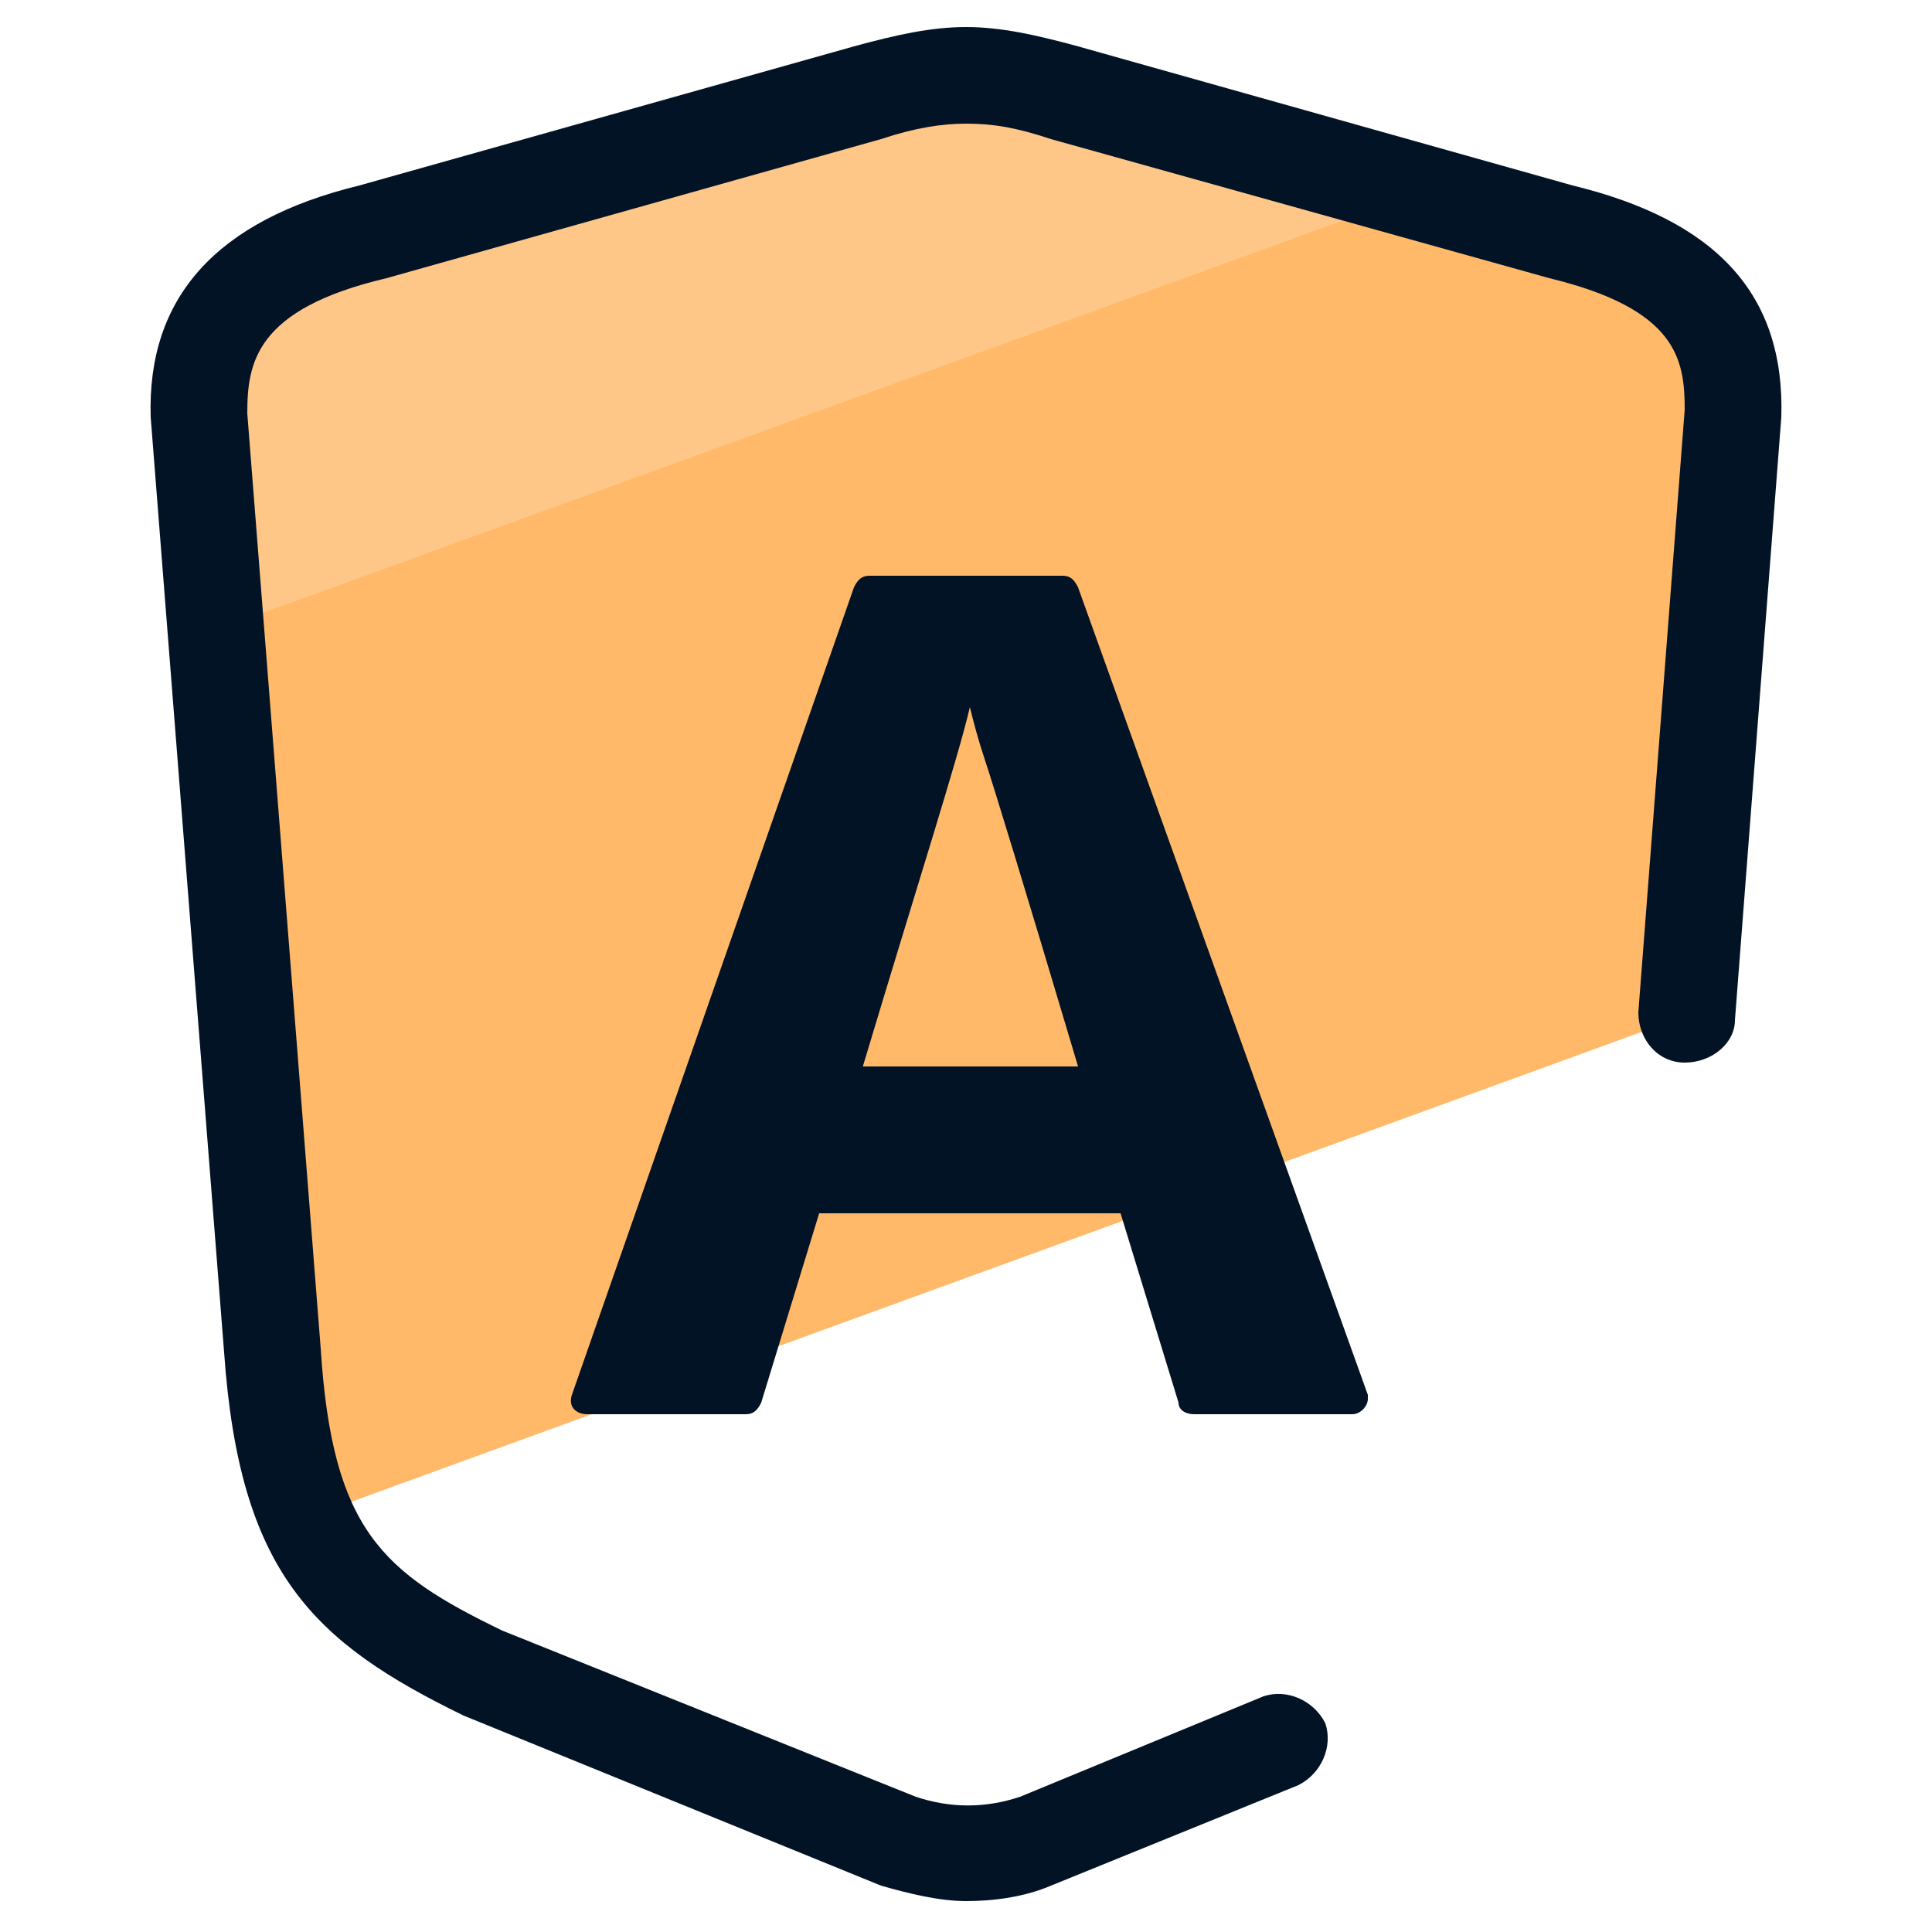 <svg xmlns="http://www.w3.org/2000/svg" id="Layer_1" x="0" y="0" version="1.1" viewBox="0 0 50 50" xml:space="preserve"><style>.st2{fill:#031326}</style><path fill="#ffb969" d="M44.8 10.7l-1.2 15.6-35.7 13c-.5-1.1-.7-2.5-.8-4.3L5.2 10.7C5.1 8.3 6.3 6.8 9.6 6l12.8-3.6c1-.2 1.8-.4 2.6-.4s1.6.2 2.6.4L40.4 6c3.3.8 4.5 2.3 4.4 4.7z"/><path fill="#ffc787" d="M36.7 5L5.6 16.3l-.4-5.6C5.1 8.3 6.3 6.8 9.6 6l12.8-3.6c1-.2 1.8-.4 2.6-.4s1.6.2 2.6.4L36.7 5z"/><path d="M27.9 15.2c-.1-.2-.2-.3-.4-.3h-5c-.2 0-.3.1-.4.3l-7.3 20.9c-.1.3.1.5.4.5h4.1c.2 0 .3-.1.4-.3l1.5-4.9H29l1.5 4.9c0 .2.2.3.4.3H35c.2 0 .4-.2.4-.4v-.1l-7.5-20.9zm-5.6 12.5c1.5-5 2.5-8.1 2.8-9.4.1.4.2.8.4 1.4.2.6 1 3.2 2.4 7.9h-5.6z" class="st2"/><path d="M40.7 4.8L27.9 1.2c-1.1-.3-2-.5-2.9-.5-.9 0-1.8.2-2.9.5L9.3 4.8c-3.7.9-5.5 2.9-5.4 6L5.8 35c.4 5.7 2.3 7.5 6.2 9.4l10.8 4.4c.7.2 1.5.4 2.2.4.7 0 1.5-.1 2.2-.4l6.4-2.6c.6-.3.9-1 .7-1.6-.3-.6-1-.9-1.6-.7l-6.3 2.6c-.9.3-1.8.3-2.7 0L13 42.2c-3.1-1.5-4.4-2.6-4.7-7.3L6.4 10.7c0-1.3.2-2.7 3.6-3.5l12.8-3.6c.9-.3 1.6-.4 2.2-.4.7 0 1.3.1 2.2.4l12.9 3.6c3.3.8 3.5 2.1 3.5 3.4l-1.2 15.6c0 .7.5 1.3 1.2 1.3s1.3-.5 1.3-1.1l1.2-15.6c.1-3.2-1.7-5.1-5.4-6z" class="st2"/></svg>
